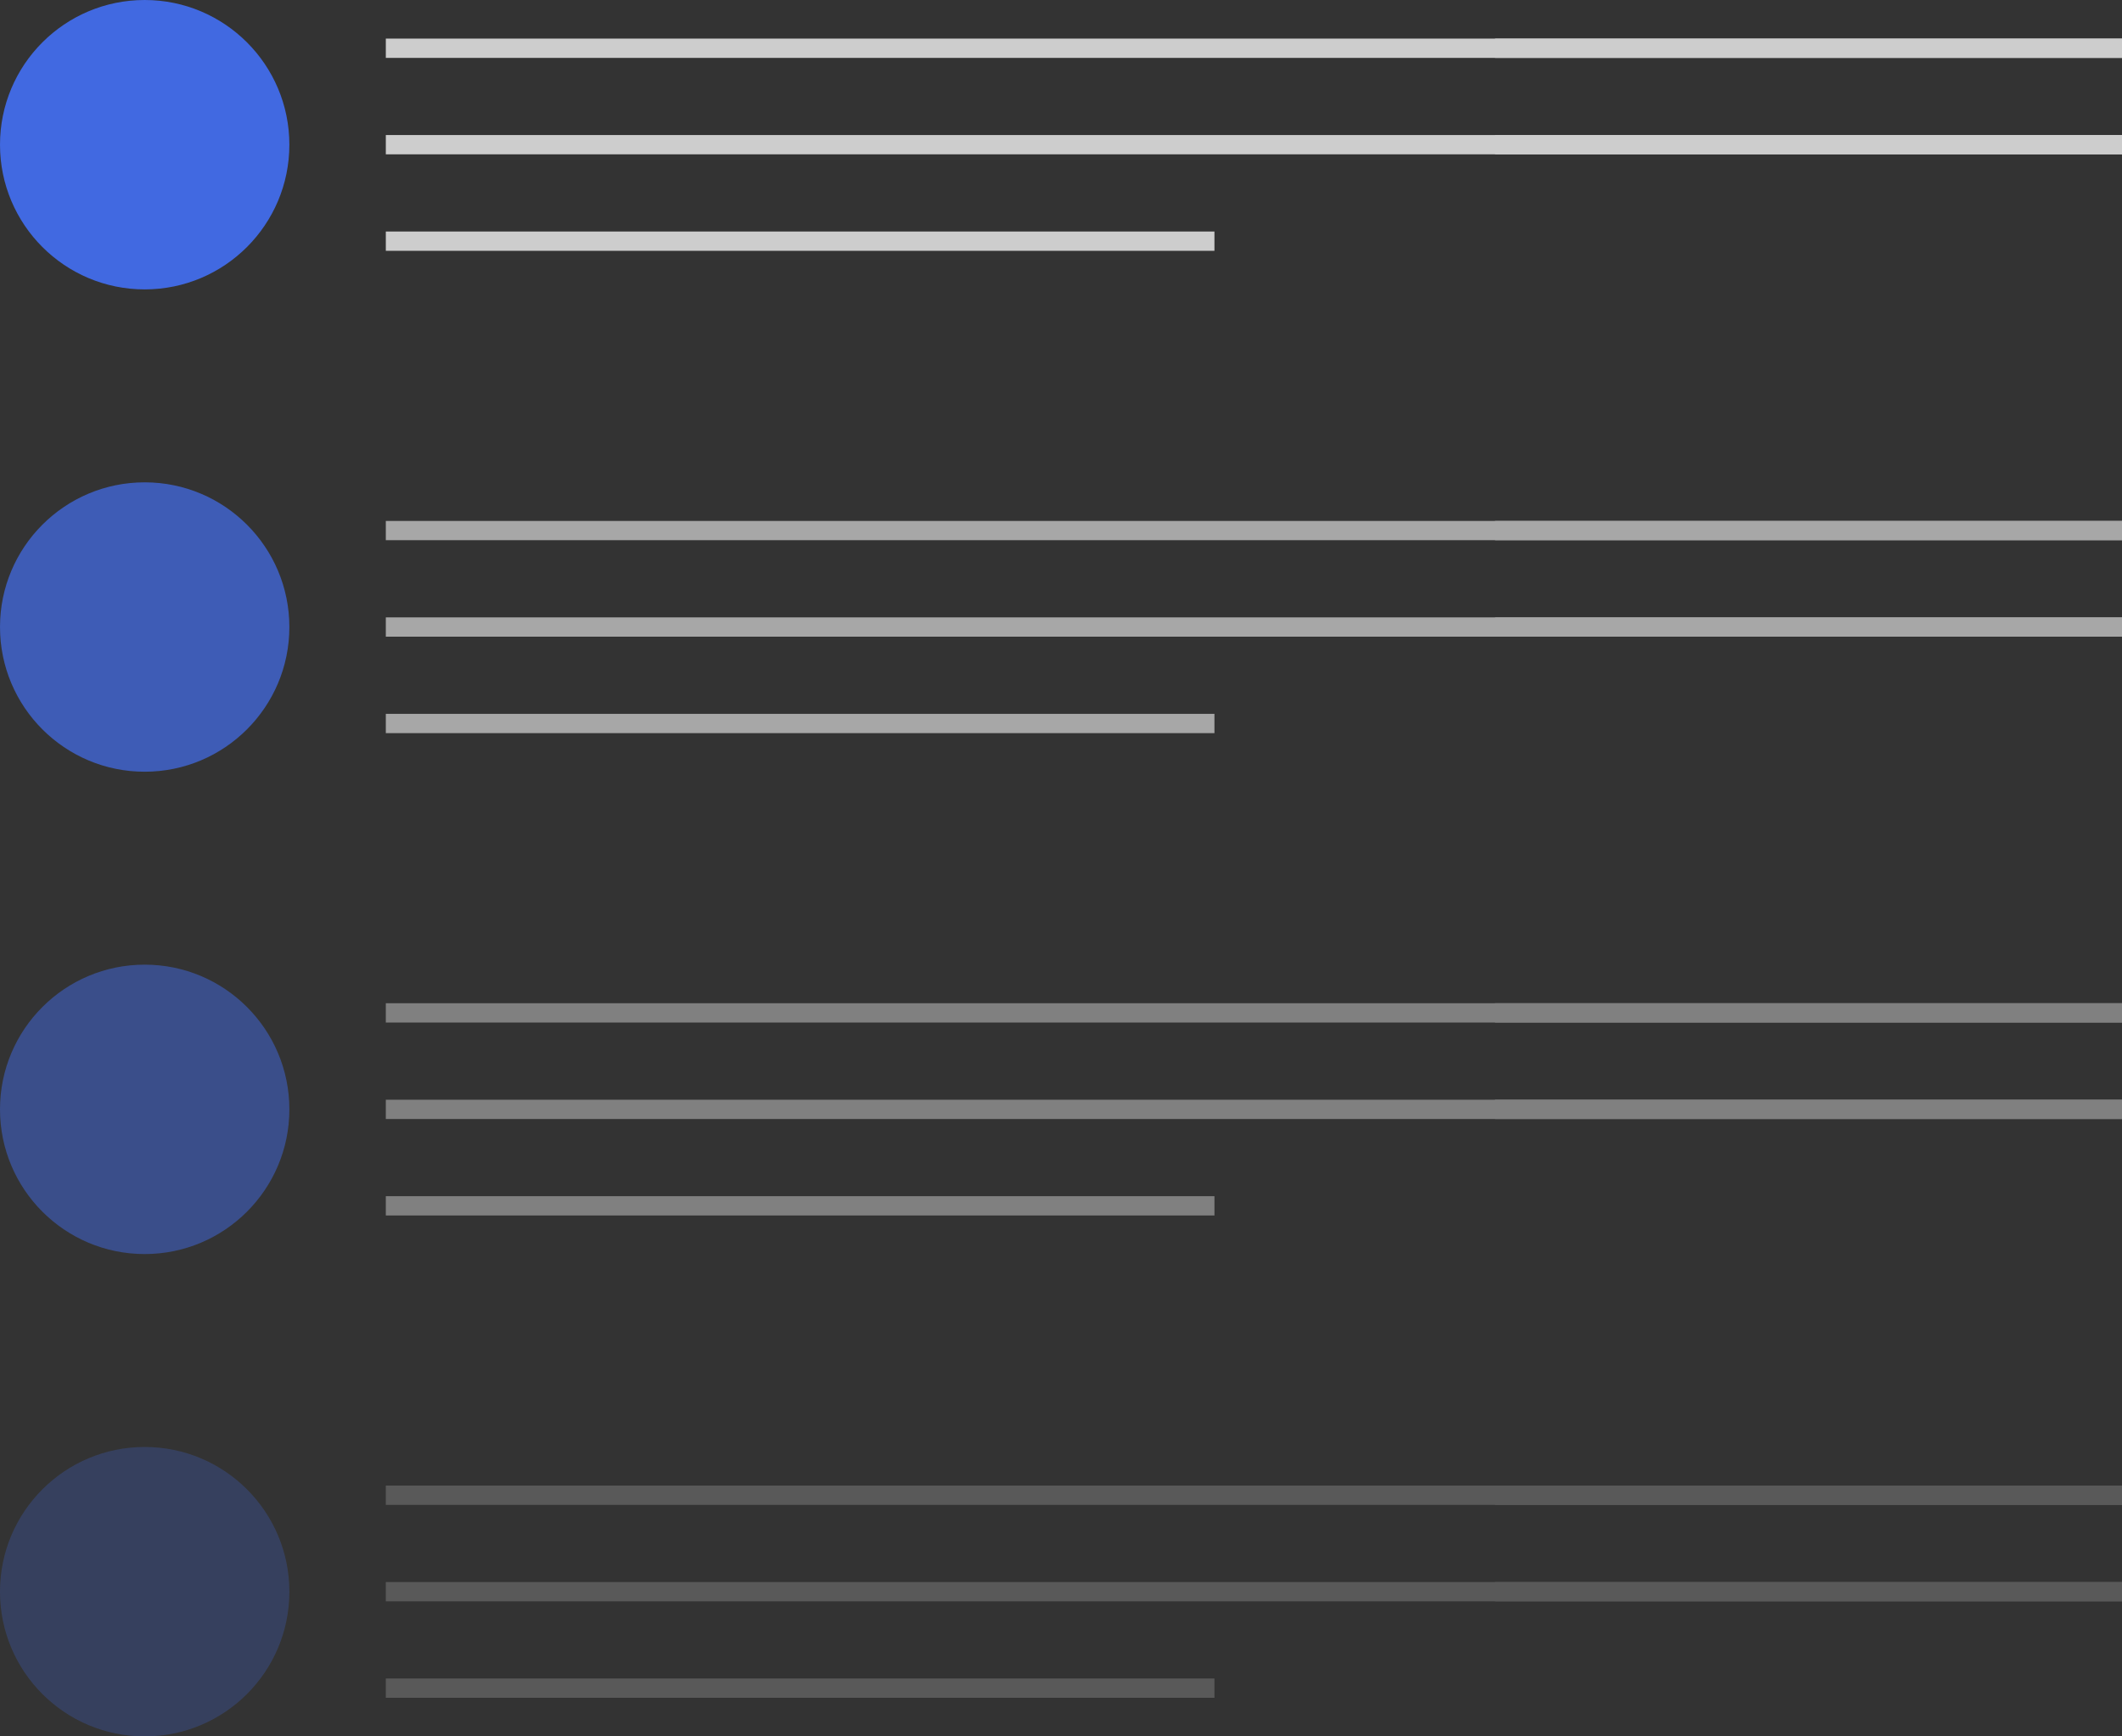 <svg xmlns="http://www.w3.org/2000/svg" xmlns:xlink="http://www.w3.org/1999/xlink" width="660" height="540" viewBox="0 0 660 540">
  <rect x="0" y="0" width="660" height="540" fill="#333333" stroke="none"/>
  <defs>
    <clipPath id="clip-path">
      <rect width="540" height="54" fill="none"/>
    </clipPath>
    <clipPath id="clip-cover-2">
      <rect width="660" height="540"/>
    </clipPath>
  </defs>
  <g id="cover-2" clip-path="url(#clip-cover-2)">
    <g id="Group_16" data-name="Group 16">
      <circle id="Ellipse_8" data-name="Ellipse 8" cx="45" cy="45" r="45" fill="#4169e1"/>
      <g id="Group_11" data-name="Group 11" transform="translate(120 12)" opacity="0.753">
        <g id="Repeat_Grid_1" data-name="Repeat Grid 1" clip-path="url(#clip-path)">
          <path id="Path_1" data-name="Path 1" d="M0,0H540V6H0Z" fill="#fff"/>
          <g transform="translate(345)">
            <path id="Path_1-2" data-name="Path 1" d="M0,0H540V6H0Z" fill="#fff"/>
          </g>
          <g transform="translate(0 30)">
            <path id="Path_1-3" data-name="Path 1" d="M0,0H540V6H0Z" fill="#fff"/>
          </g>
          <g transform="translate(345 30)">
            <path id="Path_1-4" data-name="Path 1" d="M0,0H540V6H0Z" fill="#fff"/>
          </g>
        </g>
        <rect id="Rectangle_4" data-name="Rectangle 4" width="257.727" height="6" transform="translate(0 60)" fill="#fff"/>
      </g>
    </g>
    <g id="Group_16-2" data-name="Group 16" transform="translate(0 150)" opacity="0.751">
      <circle id="Ellipse_8-2" data-name="Ellipse 8" cx="45" cy="45" r="45" fill="#4169e1"/>
      <g id="Group_11-2" data-name="Group 11" transform="translate(120 12)" opacity="0.753">
        <g id="Repeat_Grid_1-2" data-name="Repeat Grid 1" clip-path="url(#clip-path)">
          <path id="Path_1-5" data-name="Path 1" d="M0,0H540V6H0Z" fill="#fff"/>
          <g transform="translate(345)">
            <path id="Path_1-6" data-name="Path 1" d="M0,0H540V6H0Z" fill="#fff"/>
          </g>
          <g transform="translate(0 30)">
            <path id="Path_1-7" data-name="Path 1" d="M0,0H540V6H0Z" fill="#fff"/>
          </g>
          <g transform="translate(345 30)">
            <path id="Path_1-8" data-name="Path 1" d="M0,0H540V6H0Z" fill="#fff"/>
          </g>
        </g>
        <rect id="Rectangle_4-2" data-name="Rectangle 4" width="257.727" height="6" transform="translate(0 60)" fill="#fff"/>
      </g>
    </g>
    <g id="Group_16-3" data-name="Group 16" transform="translate(0 300)" opacity="0.501">
      <circle id="Ellipse_8-3" data-name="Ellipse 8" cx="45" cy="45" r="45" fill="#4169e1"/>
      <g id="Group_11-3" data-name="Group 11" transform="translate(120 12)" opacity="0.753">
        <g id="Repeat_Grid_1-3" data-name="Repeat Grid 1" clip-path="url(#clip-path)">
          <path id="Path_1-9" data-name="Path 1" d="M0,0H540V6H0Z" fill="#fff"/>
          <g transform="translate(345)">
            <path id="Path_1-10" data-name="Path 1" d="M0,0H540V6H0Z" fill="#fff"/>
          </g>
          <g transform="translate(0 30)">
            <path id="Path_1-11" data-name="Path 1" d="M0,0H540V6H0Z" fill="#fff"/>
          </g>
          <g transform="translate(345 30)">
            <path id="Path_1-12" data-name="Path 1" d="M0,0H540V6H0Z" fill="#fff"/>
          </g>
        </g>
        <rect id="Rectangle_4-3" data-name="Rectangle 4" width="257.727" height="6" transform="translate(0 60)" fill="#fff"/>
      </g>
    </g>
    <g id="Group_16-4" data-name="Group 16" transform="translate(0 450)" opacity="0.252">
      <circle id="Ellipse_8-4" data-name="Ellipse 8" cx="45" cy="45" r="45" fill="#4169e1"/>
      <g id="Group_11-4" data-name="Group 11" transform="translate(120 12)" opacity="0.753">
        <g id="Repeat_Grid_1-4" data-name="Repeat Grid 1" clip-path="url(#clip-path)">
          <path id="Path_1-13" data-name="Path 1" d="M0,0H540V6H0Z" fill="#fff"/>
          <g transform="translate(345)">
            <path id="Path_1-14" data-name="Path 1" d="M0,0H540V6H0Z" fill="#fff"/>
          </g>
          <g transform="translate(0 30)">
            <path id="Path_1-15" data-name="Path 1" d="M0,0H540V6H0Z" fill="#fff"/>
          </g>
          <g transform="translate(345 30)">
            <path id="Path_1-16" data-name="Path 1" d="M0,0H540V6H0Z" fill="#fff"/>
          </g>
        </g>
        <rect id="Rectangle_4-4" data-name="Rectangle 4" width="257.727" height="6" transform="translate(0 60)" fill="#fff"/>
      </g>
    </g>
  </g>
</svg>
